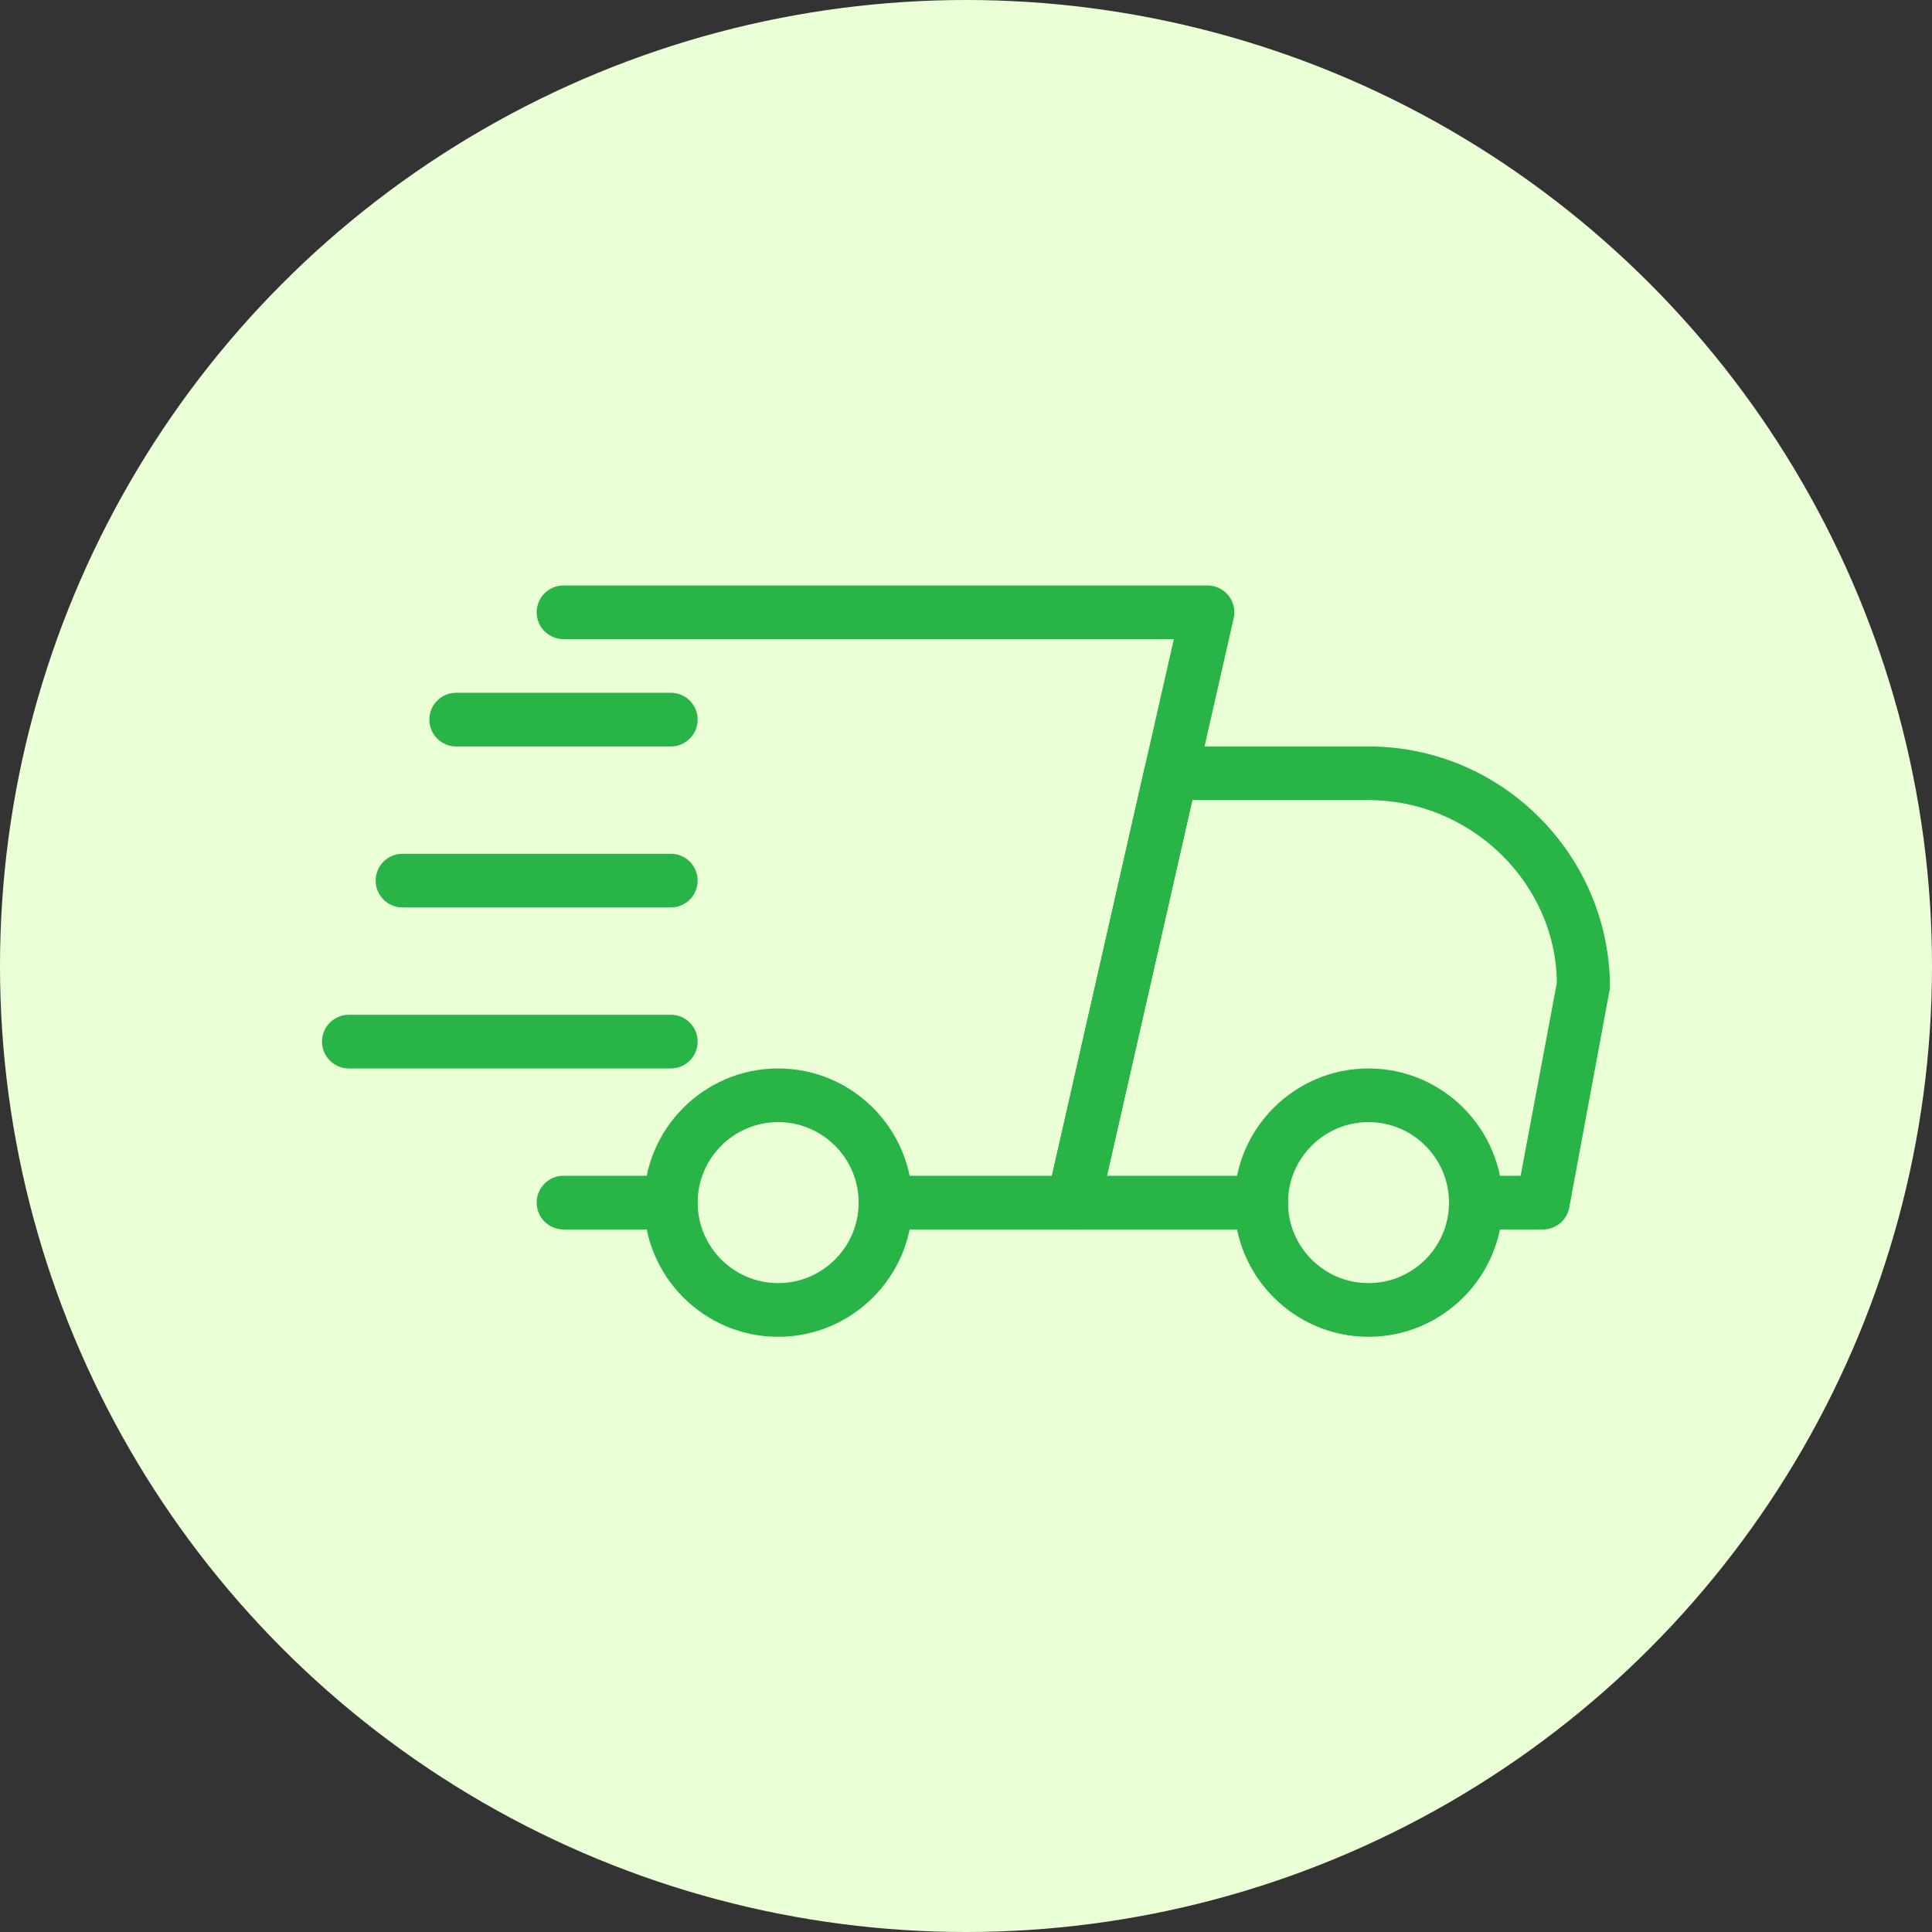 <svg width="66" height="66" viewBox="0 0 66 66" fill="none" xmlns="http://www.w3.org/2000/svg">
<rect x="0" y="0" width="66" height="66" fill="#333333" stroke="none"/>
<circle cx="33" cy="33" r="33" fill="#EBFFD7"/>
<path d="M22.917 42H19.25C18.744 42 18.333 41.589 18.333 41.083C18.333 40.577 18.744 40.166 19.25 40.166H22.917C23.423 40.166 23.833 40.577 23.833 41.083C23.833 41.589 23.423 42 22.917 42Z" fill="#28B446"/>
<path d="M52.708 42H50.417C49.911 42 49.5 41.589 49.5 41.083C49.5 40.577 49.911 40.167 50.417 40.167H51.947L53.183 33.581C53.167 30.212 50.288 27.333 46.75 27.333H40.731L37.814 40.167H43.083C43.589 40.167 44 40.577 44 41.083C44 41.589 43.589 42 43.083 42H36.667C36.388 42 36.124 41.873 35.95 41.655C35.776 41.439 35.71 41.153 35.772 40.882L39.105 26.215C39.2 25.795 39.571 25.5 40 25.5H46.75C51.298 25.5 55 29.201 55 33.75L53.608 41.252C53.528 41.687 53.15 42 52.708 42Z" fill="#28B446"/>
<path d="M46.75 45.667C44.224 45.667 42.167 43.611 42.167 41.083C42.167 38.555 44.224 36.5 46.75 36.5C49.276 36.5 51.333 38.555 51.333 41.083C51.333 43.611 49.276 45.667 46.75 45.667ZM46.75 38.333C45.234 38.333 44 39.567 44 41.083C44 42.599 45.234 43.833 46.75 43.833C48.266 43.833 49.5 42.599 49.5 41.083C49.5 39.567 48.266 38.333 46.75 38.333Z" fill="#28B446"/>
<path d="M26.583 45.667C24.057 45.667 22 43.611 22 41.083C22 38.555 24.057 36.5 26.583 36.5C29.11 36.5 31.167 38.555 31.167 41.083C31.167 43.611 29.11 45.667 26.583 45.667ZM26.583 38.333C25.067 38.333 23.833 39.567 23.833 41.083C23.833 42.599 25.067 43.833 26.583 43.833C28.099 43.833 29.333 42.599 29.333 41.083C29.333 39.567 28.099 38.333 26.583 38.333Z" fill="#28B446"/>
<path d="M22.917 25.5H15.583C15.077 25.5 14.667 25.089 14.667 24.583C14.667 24.077 15.077 23.666 15.583 23.666H22.917C23.423 23.666 23.833 24.077 23.833 24.583C23.833 25.089 23.423 25.5 22.917 25.5Z" fill="#28B446"/>
<path d="M22.917 31H13.75C13.244 31 12.833 30.589 12.833 30.083C12.833 29.577 13.244 29.166 13.75 29.166H22.917C23.423 29.166 23.833 29.577 23.833 30.083C23.833 30.589 23.423 31 22.917 31Z" fill="#28B446"/>
<path d="M22.917 36.5H11.917C11.411 36.5 11 36.089 11 35.583C11 35.077 11.411 34.666 11.917 34.666H22.917C23.423 34.666 23.833 35.077 23.833 35.583C23.833 36.089 23.423 36.5 22.917 36.5Z" fill="#28B446"/>
<path d="M36.667 42H30.25C29.744 42 29.333 41.589 29.333 41.083C29.333 40.577 29.744 40.167 30.25 40.167H35.935L40.1 21.833H19.25C18.744 21.833 18.333 21.423 18.333 20.917C18.333 20.411 18.744 20 19.25 20H41.25C41.529 20 41.793 20.127 41.967 20.345C42.141 20.561 42.207 20.847 42.145 21.118L37.561 41.285C37.466 41.705 37.094 42 36.667 42Z" fill="#28B446"/>
</svg>

